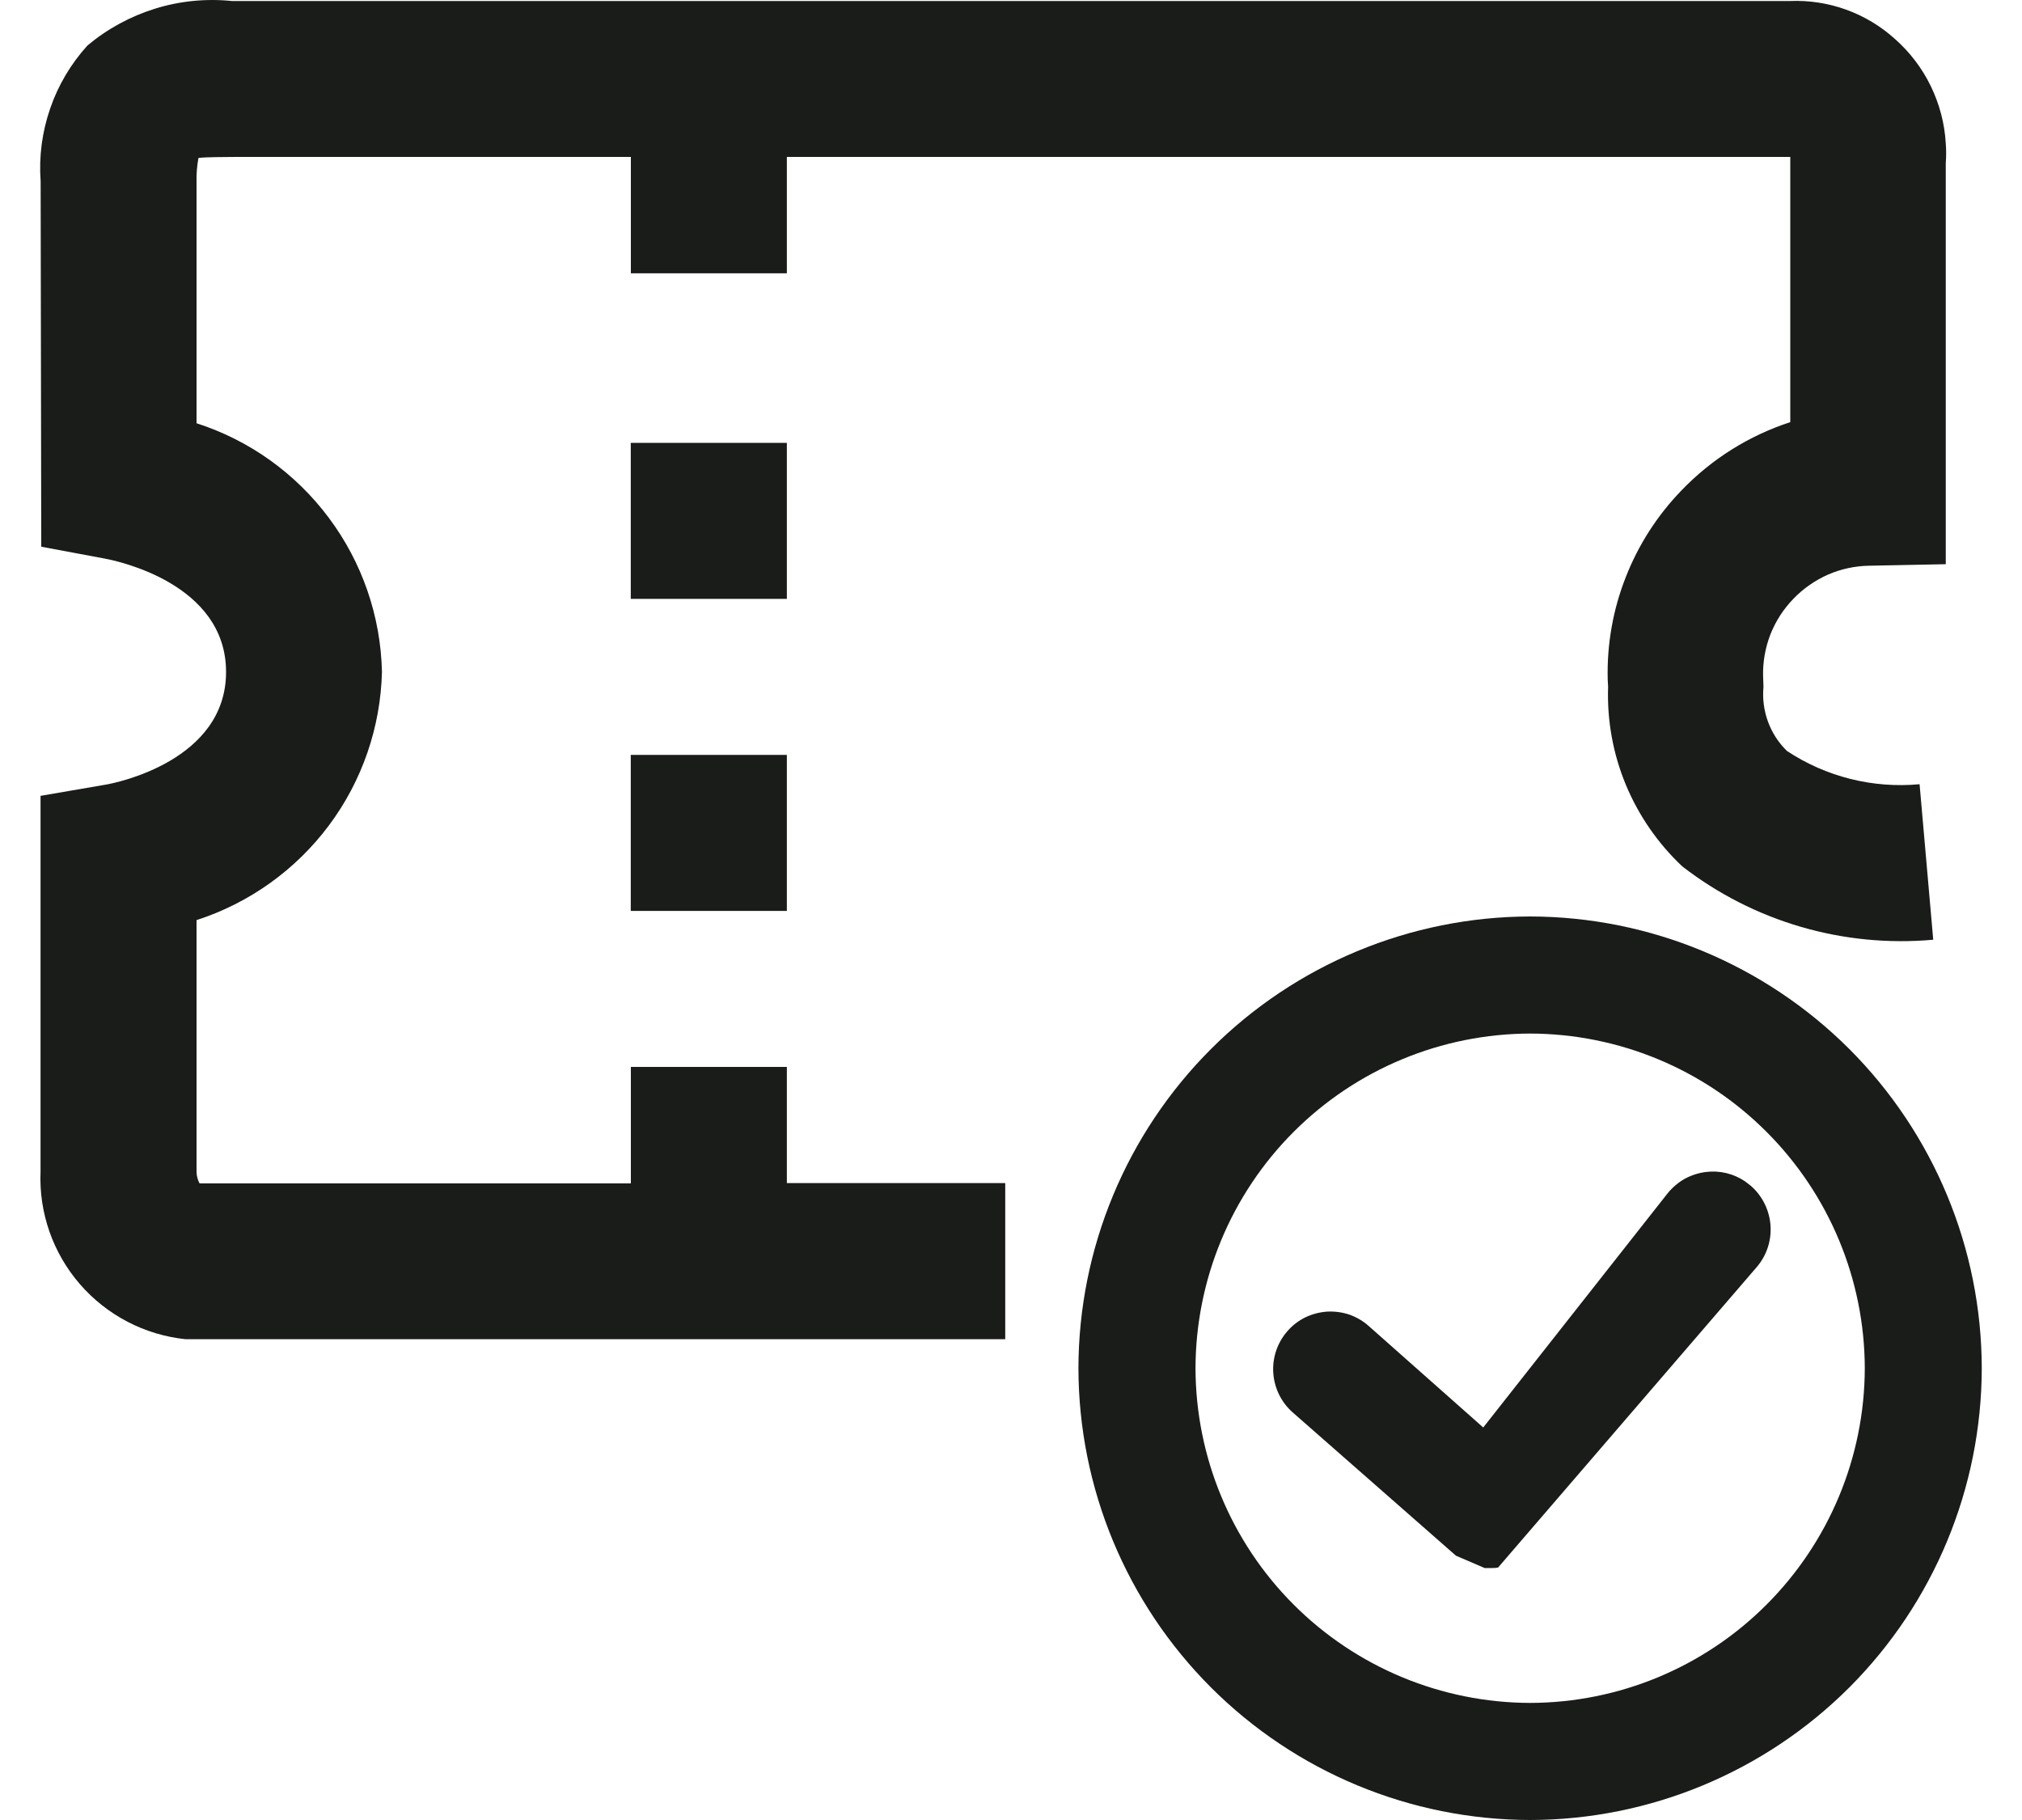 <svg width="20" height="18" viewBox="0 0 20 18" fill="none" xmlns="http://www.w3.org/2000/svg">
<path d="M15.135 9.064C13.95 9.066 12.815 9.538 11.978 10.375C11.14 11.213 10.669 12.348 10.667 13.532C10.669 14.716 11.14 15.851 11.978 16.689C12.815 17.526 13.95 17.998 15.135 18C16.319 17.998 17.454 17.526 18.292 16.689C19.129 15.851 19.6 14.716 19.602 13.532C19.6 12.348 19.129 11.213 18.292 10.375C17.454 9.538 16.319 9.066 15.135 9.064ZM15.135 16.842C14.258 16.84 13.417 16.491 12.796 15.87C12.176 15.25 11.827 14.409 11.825 13.532C11.827 12.655 12.176 11.814 12.796 11.194C13.417 10.573 14.258 10.224 15.135 10.222C16.012 10.224 16.853 10.573 17.473 11.194C18.093 11.814 18.443 12.655 18.445 13.532C18.443 14.409 18.093 15.25 17.473 15.87C16.853 16.491 16.012 16.84 15.135 16.842Z" fill="#191C19"/>
<path d="M17.318 11.728L17.261 11.684C17.147 11.607 17.01 11.574 16.875 11.591C16.8 11.6 16.729 11.623 16.663 11.659C16.598 11.696 16.541 11.745 16.494 11.803L14.671 14.118L13.539 13.115C13.483 13.065 13.418 13.027 13.348 13.002C13.277 12.978 13.202 12.968 13.128 12.972C13.053 12.977 12.98 12.996 12.913 13.028C12.845 13.061 12.785 13.107 12.736 13.163C12.636 13.276 12.585 13.424 12.594 13.574C12.603 13.725 12.671 13.866 12.783 13.966L14.401 15.386L14.685 15.508H14.762C14.781 15.508 14.799 15.507 14.818 15.503L17.381 12.526C17.477 12.411 17.524 12.263 17.512 12.114C17.5 11.965 17.43 11.826 17.318 11.728Z" fill="#191C19"/>
<path d="M7.783 4.38H6.239V5.923H7.783V4.38Z" fill="#191C19"/>
<path d="M7.783 7.466H6.239V9.009H7.783V7.466Z" fill="#191C19"/>
<path d="M7.783 10.552H6.24V11.704H1.974C1.955 11.669 1.945 11.631 1.944 11.591V9.1C2.467 8.931 2.924 8.604 3.253 8.164C3.582 7.724 3.765 7.192 3.778 6.643C3.765 6.093 3.582 5.562 3.253 5.122C2.924 4.681 2.467 4.354 1.944 4.186V1.794C1.942 1.716 1.949 1.639 1.963 1.562C2.05 1.552 2.2 1.554 2.343 1.552H6.24V2.703H7.783V1.552H17.708V4.175C17.299 4.308 16.93 4.54 16.632 4.85C16.393 5.097 16.205 5.389 16.08 5.71C15.954 6.03 15.894 6.372 15.902 6.716L15.906 6.793C15.895 7.124 15.954 7.454 16.081 7.76C16.208 8.066 16.398 8.341 16.639 8.568C17.345 9.115 18.232 9.374 19.122 9.294L18.987 7.756C18.525 7.799 18.062 7.683 17.675 7.427C17.591 7.345 17.527 7.246 17.487 7.136C17.447 7.026 17.432 6.909 17.443 6.793L17.439 6.685C17.436 6.544 17.461 6.404 17.512 6.273C17.564 6.142 17.641 6.023 17.739 5.922C17.836 5.821 17.953 5.74 18.081 5.683C18.21 5.627 18.349 5.597 18.489 5.595L19.246 5.58V1.613C19.251 1.548 19.251 1.483 19.246 1.419C19.235 1.222 19.184 1.03 19.098 0.852C19.012 0.675 18.892 0.517 18.744 0.386C18.46 0.129 18.087 -0.006 17.704 0.01H2.295C2.039 -0.016 1.781 0.009 1.536 0.085C1.29 0.161 1.062 0.285 0.865 0.45C0.701 0.631 0.575 0.843 0.496 1.074C0.416 1.305 0.384 1.55 0.402 1.793L0.408 5.407L1.039 5.525C1.161 5.548 2.236 5.772 2.236 6.646C2.236 7.519 1.159 7.742 1.041 7.761L0.401 7.871V11.588C0.384 11.995 0.524 12.393 0.79 12.7C1.057 13.008 1.431 13.203 1.836 13.245H9.943V11.701H7.783V10.552Z" fill="#191C19"/>
</svg>
